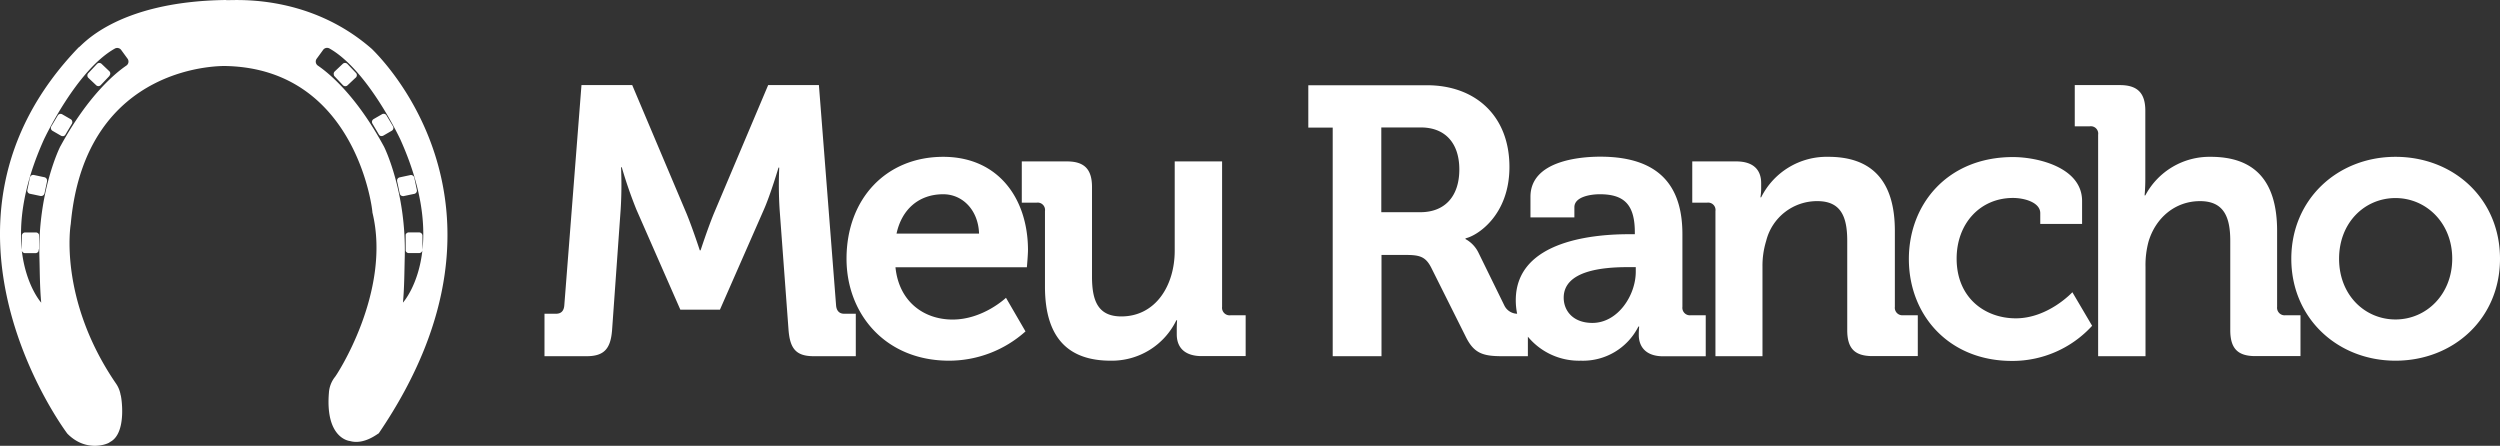 <svg fill="none" viewBox="0 0 512.36 91.36" xmlns="http://www.w3.org/2000/svg"><rect x="0" y="0" width="512.36" height="91.36" fill="#333333" stroke="none"/><path fill="#fff" d="M171.35 62.58l-3.52-45.14h-10.4l-11.18 26.44c-1.3 3.21-2.67 7.43-2.67 7.43h-.16s-1.37-4.22-2.67-7.43l-11.18-26.44h-10.4l-3.52 45.14c-.08 1.09-.61 1.72-1.69 1.72h-2.37V73h8.65c3.6 0 4.9-1.56 5.2-5.32l1.76-24.72a81.83 81.83 0 0 0 .08-8.68h.15a90.88 90.88 0 0 0 3 8.68l9 20.5h8.12l9-20.5c1.38-3.13 3-8.61 3-8.61h.15a80.45 80.45 0 0 0 .08 8.61l1.83 24.72c.31 3.76 1.53 5.32 5.13 5.32h8.65v-8.7H173c-1 0-1.57-.63-1.65-1.72zm79.11.31V33.08h-9.71v18.31c0 7.12-3.91 13.46-10.95 13.46-4.82 0-6-3.29-6-8.14V38.32c0-3.59-1.53-5.24-5.13-5.24h-9.26v8.45h3.07a1.51 1.51 0 0 1 1.68 1.72v15.49c0 10.88 5.13 15.18 13.47 15.18a14.69 14.69 0 0 0 13.46-8.29h.15s-.07.86-.07 1.8v1.09c0 2.82 1.76 4.46 5.12 4.46h9v-8.37h-3.06a1.55 1.55 0 0 1-1.77-1.72zm94.34 0V48c0-8.92-3.83-15.89-16.83-15.89-4.06 0-14.31.79-14.31 8.22v4.22h9v-2.08c0-2.19 3.44-2.66 5.2-2.66 5 0 7.19 2.11 7.19 7.82V48h-1.22c-6.35 0-23.18 1-23.18 13.53a13.62 13.62 0 0 0 .28 2.77 3 3 0 0 1-2.65-1.75L303 51.78a6.31 6.31 0 0 0-2.65-2.78v-.16c2.29-.47 9-4.62 9-14.63 0-10.49-7-16.74-16.91-16.74h-24.31v8.68h5V73h10V52.25h5.05c2.83 0 4 .39 5.13 2.58l7 14c1.69 3.53 3.48 4.17 7.54 4.17h5.28v-4A13.59 13.59 0 0 0 324 73.92a12.7 12.7 0 0 0 11.78-7h.16a16.76 16.76 0 0 0-.08 1.72c0 2.35 1.38 4.38 5 4.38h8.72v-8.41h-3.06a1.54 1.54 0 0 1-1.72-1.72zm-53.71-19.4h-8V26.12h8.11c4.9 0 7.88 3.13 7.88 8.61s-2.94 8.76-7.99 8.76zm44.15 12.2c0 4.85-3.68 10.49-8.88 10.49-4 0-5.89-2.51-5.89-5.17 0-5.55 8-6.26 13.08-6.26h1.69zm53.1 7.2V47.32c0-10.56-5-15.18-13.62-15.18a15 15 0 0 0-13.78 8.3h-.15a11.48 11.48 0 0 0 .15-1.72v-1.18c0-2.81-1.68-4.46-5.12-4.46h-9v8.45h3.07a1.51 1.51 0 0 1 1.68 1.72V73h9.64V54.68a17.33 17.33 0 0 1 .76-5.32 10.74 10.74 0 0 1 10.49-8.14c4.89 0 6.12 3.29 6.12 8.14v18.3c0 3.76 1.53 5.32 5.2 5.32h9.26v-8.37H390a1.54 1.54 0 0 1-1.66-1.72zM193.31 32.14c-11.71 0-19.82 8.61-19.82 20.89 0 11.35 8 20.89 21 20.89a23.49 23.49 0 0 0 15.68-6l-4-6.89s-4.67 4.46-10.94 4.46c-5.9 0-11-3.67-11.71-10.72h26.93s.23-2.5.23-3.67c-.08-10.58-6.2-18.96-17.37-18.96zm-9.57 15.73c1.08-5 4.6-8.06 9.57-8.06 4 0 7.19 3.29 7.34 8.06zm229.39 17.37C406.85 65.24 401 61.09 401 53c0-7.19 4.82-12.43 11.55-12.43 2.38 0 5.59.93 5.59 3.12v2.2h8.57v-4.7c0-6.88-9.11-9-14.16-9-13.39 0-21.34 9.63-21.34 20.89 0 11.58 8.26 20.89 21.11 20.89a22.12 22.12 0 0 0 16.45-7.2l-4.05-6.88s-4.94 5.35-11.59 5.35zm53.55-2.35V47.32c0-10.56-4.89-15.18-13.61-15.18a14.87 14.87 0 0 0-13.4 7.91h-.15s.15-1.41.15-3.37v-14c0-3.6-1.6-5.24-5.2-5.24h-9.26v8.45h3.06a1.51 1.51 0 0 1 1.73 1.72V73h9.71V54.68a18.38 18.38 0 0 1 .62-5.17c1.45-4.85 5.43-8.29 10.56-8.29 4.89 0 6.19 3.29 6.19 8.14v18.3c0 3.76 1.53 5.32 5.13 5.32h9.26v-8.37h-3.06a1.55 1.55 0 0 1-1.73-1.72zm24.26-30.75c-11.86 0-21.35 8.69-21.35 20.89s9.49 20.89 21.35 20.89 21.42-8.6 21.42-20.89-9.49-20.89-21.42-20.89zm0 33.33c-6.28 0-11.56-5-11.56-12.44s5.28-12.44 11.56-12.44 11.63 5.09 11.63 12.41-5.28 12.47-11.63 12.47zM9.13 36.33l-2.19-.47a.68.68 0 0 0-.8.52l-.53 2.53a.67.67 0 0 0 .51.8l.69.14 1.51.32h.14a.69.69 0 0 0 .66-.54l.52-2.46v-.27a.68.68 0 0 0-.51-.57zm5.36-11.9l-1.73-1a.67.67 0 0 0-.92.24l-1.32 2.22a.67.67 0 0 0 .24.92l1.73 1a.67.67 0 0 0 .34.09H13a.64.64 0 0 0 .41-.31l1.32-2.22a.65.65 0 0 0 .07-.51.64.64 0 0 0-.31-.43zm7.96-9.79l-1.62-1.54a.67.67 0 0 0-.95 0L18.1 15a.68.68 0 0 0 0 .95l.22.21.18.17 1.19 1.12a.66.66 0 0 0 .95 0l1.78-1.88.08-.17.05-.09a.65.65 0 0 0-.1-.67zM46.32 0C23.3.29 16.44 9.83 16.15 9.68-18.76 45.9 13.8 88.87 13.8 88.87c4 4.07 8.61 2 8.72 1.73 3.63-1.8 2.31-9.65 2.2-9.65a5.77 5.77 0 0 0-1-2.42C11.86 61.15 14.5 45.87 14.5 45.92c3-33.49 31.93-32.39 31.82-32.39 26.91.62 30.1 30 30 30 4 16.38-7.59 33.76-7.7 33.76a5.83 5.83 0 0 0-1.21 3.19c-.77 9.35 4.18 9.9 4.29 9.9 3 .88 5.9-1.68 5.9-1.54 32.56-47.81-1.46-78.75-1.32-78.75C62.63-1.91 46.47.29 46.32 0zM25.87 13.46c-2.13 1.45-7.75 6-13.46 16.46-.06 0-4.7 9.38-4.33 22.8.08 2.91.08 6.32.37 9.31 0 0-3.19-3.52-4-10.82a.68.68 0 0 0 .67.67h2.16a.68.68 0 0 0 .64-.46v-.3H8V48.1a.67.67 0 0 0-.64-.46H5.15a.67.67 0 0 0-.67.67v2.89C3.9 45.77 4.64 38.28 9 28.6c0 0 6.61-14.18 14.53-18.64a1 1 0 0 1 1.32.3L26.12 12a1 1 0 0 1-.25 1.46zm60.71 37.73V48.3a.68.68 0 0 0-.68-.67h-2.12a.67.67 0 0 0-.64.46v3.32a.67.67 0 0 0 .64.46h2.12a.69.69 0 0 0 .68-.67c-.79 7.3-4 10.82-4 10.82.29-3 .29-6.4.37-9.31.36-13.42-4.27-22.8-4.33-22.8-5.71-10.5-11.33-15-13.47-16.46a1 1 0 0 1-.22-1.45c.4-.55.91-1.24 1.28-1.76a1 1 0 0 1 1.32-.3c7.92 4.48 14.53 18.66 14.53 18.66 4.35 9.68 5.1 17.17 4.52 22.59zm-5.18-14l.52 2.46a.69.69 0 0 0 .29.43.7.7 0 0 0 .37.11h.14l1.51-.32.68-.14a.68.68 0 0 0 .52-.8l-.53-2.53a.69.69 0 0 0-.8-.52l-2.19.47a.67.67 0 0 0-.53.57v.29zm-3.75-9.62a.64.64 0 0 0 .41.31h.17a.69.69 0 0 0 .34-.09l1.73-1a.67.67 0 0 0 .23-.92l-1.32-2.22a.67.67 0 0 0-.92-.24l-1.73 1a.71.71 0 0 0-.31.41.69.69 0 0 0 .08.51zM70.23 13.1l-1.63 1.54a.67.67 0 0 0-.18.68v.09l.09.17 1.77 1.88a.67.67 0 0 0 .49.21.63.63 0 0 0 .46-.19l1.19-1.12.18-.17.22-.21A.68.68 0 0 0 73 15l-1.78-1.87a.67.67 0 0 0-.99-.03z"/></svg>